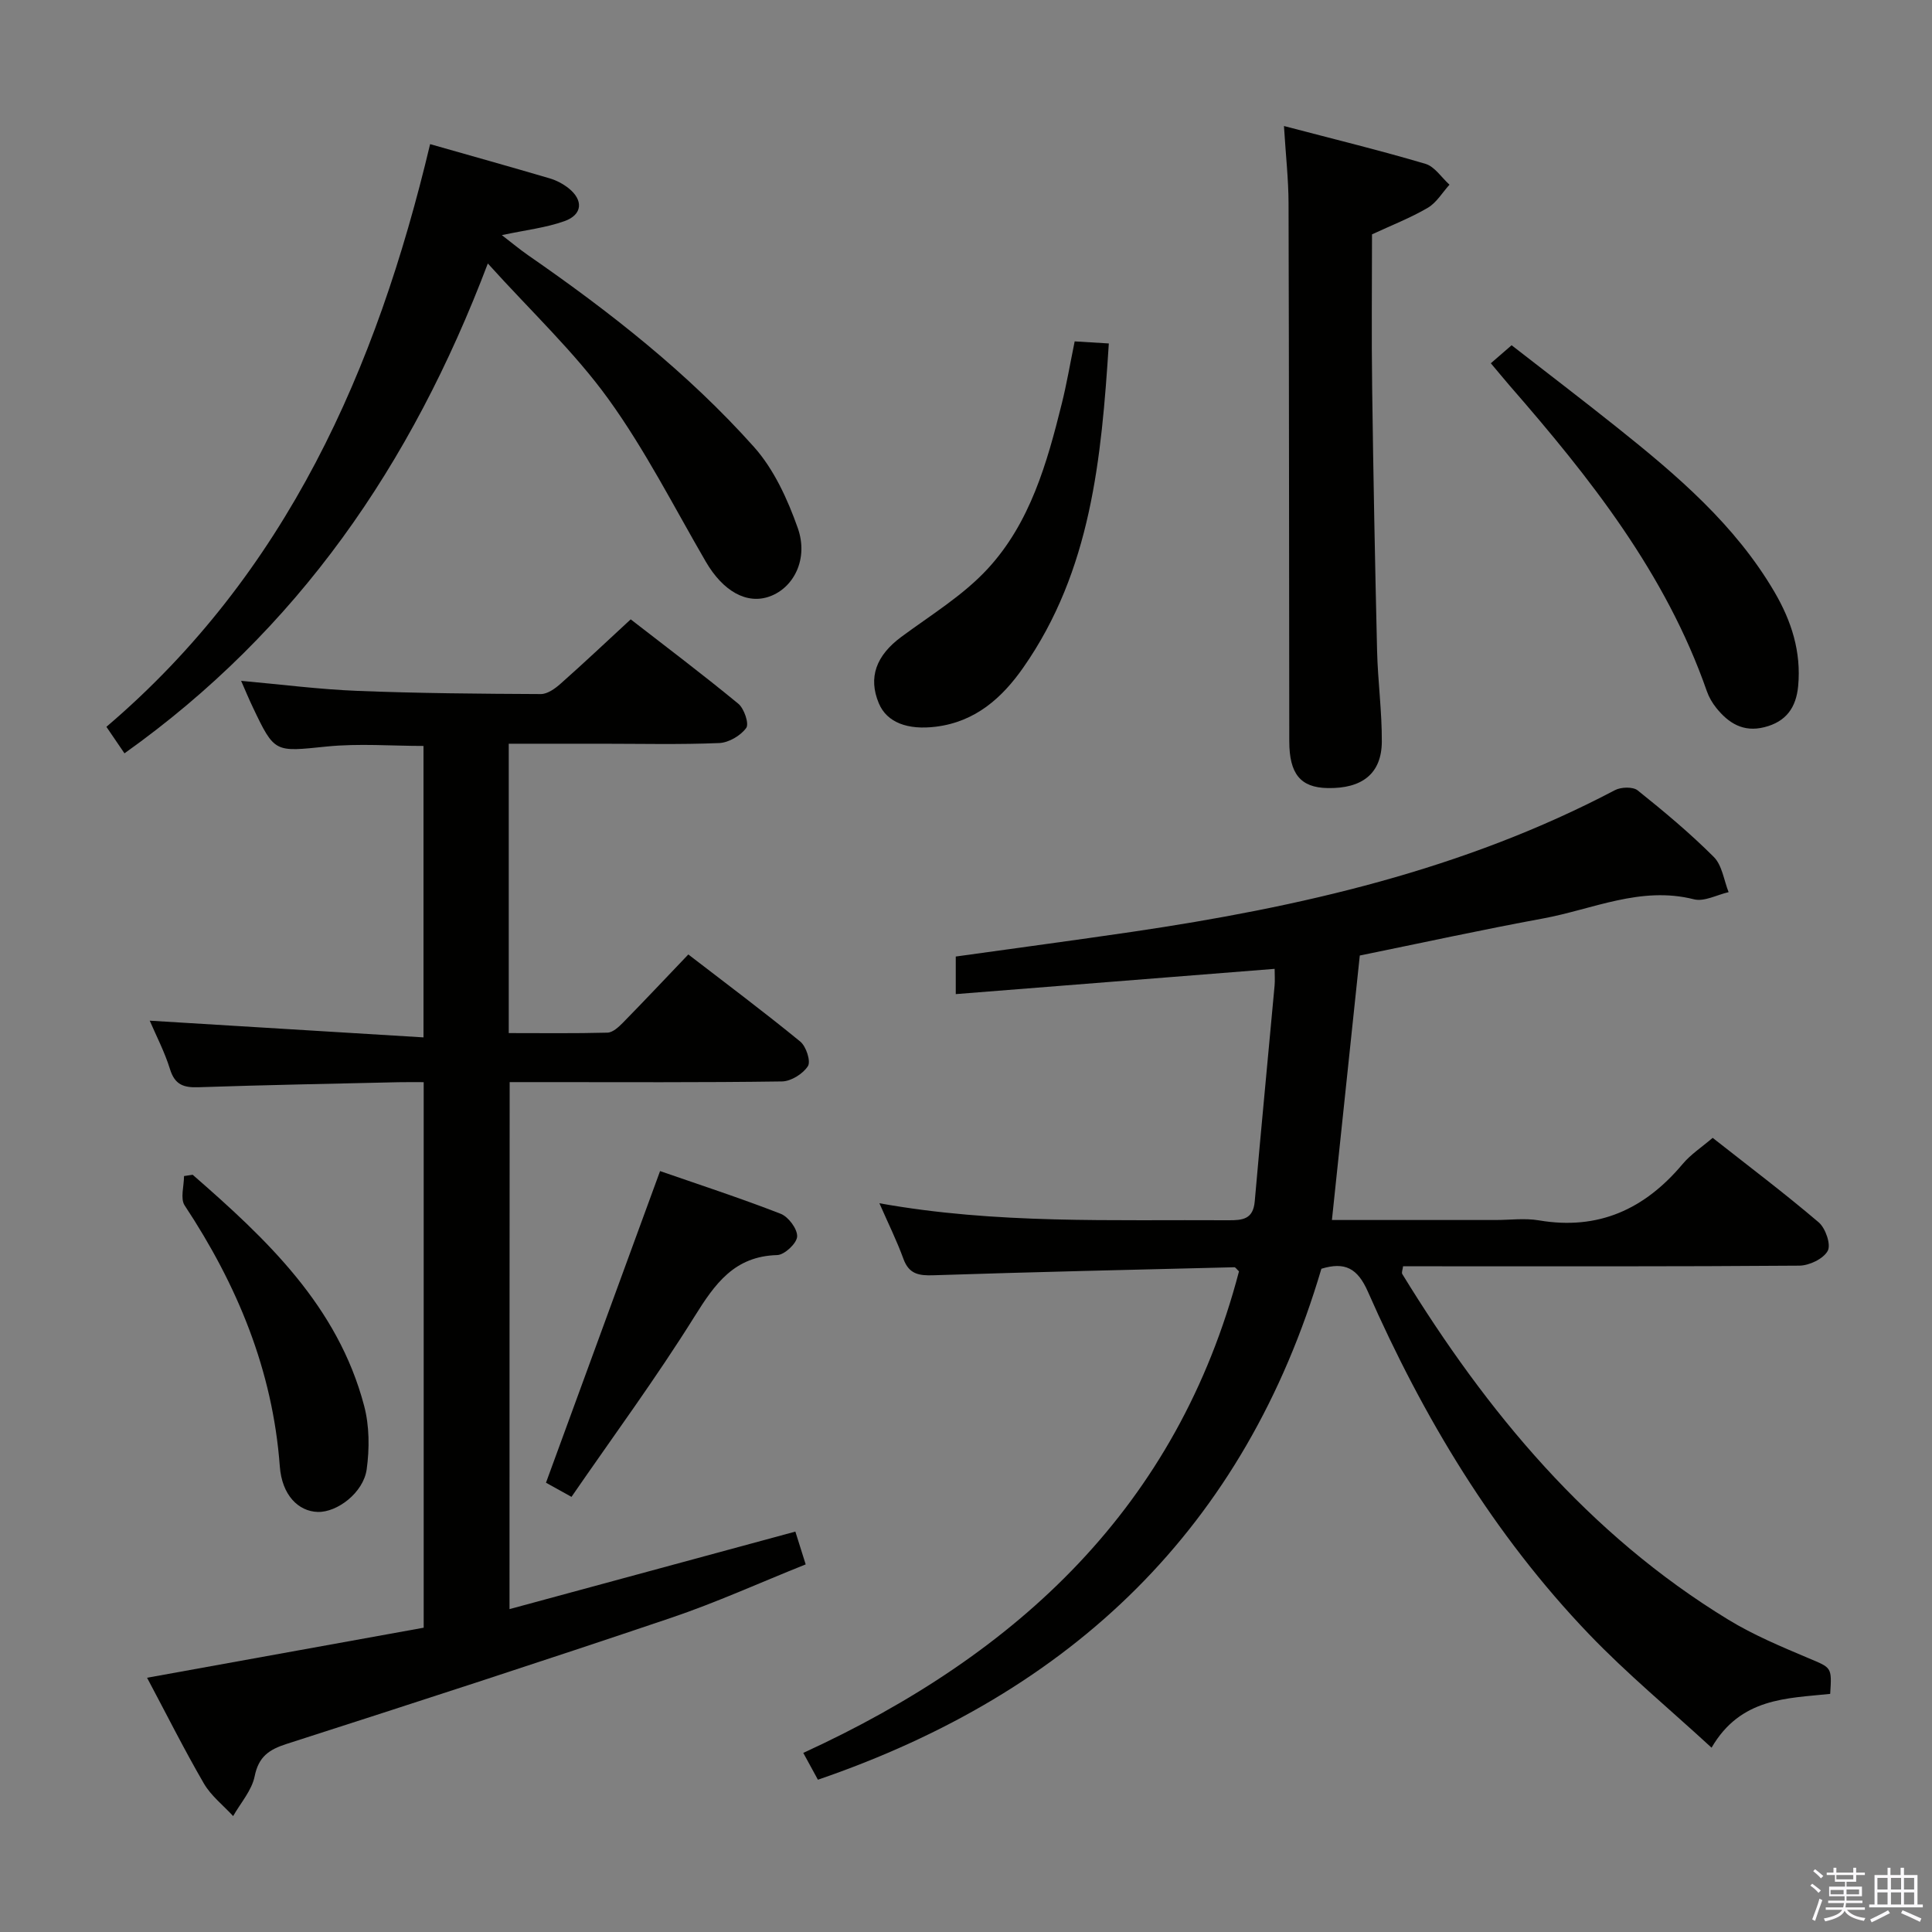 <svg enable-background="new 0 0 400 400" viewBox="0 0 400 400" xmlns="http://www.w3.org/2000/svg"><rect x="0" y="0" width="400" height="400" fill="#808080" stroke="none"/><path d="m374.8 390.4.4-.4c.7.5 1.3 1 1.8 1.4l-.5.5c-.5-.6-1.1-1.1-1.7-1.5zm1 7.3-.6-.3c.5-1.4 1.1-2.8 1.5-4.3.2.1.4.2.6.3-.5 1.3-1 2.8-1.5 4.3zm-.4-10.3.4-.4c.4.3 1 .8 1.7 1.4l-.5.5c-.4-.5-1-1-1.6-1.5zm2.5.3h1.7v-1h.6v1h3.5v-1h.6v1h1.8v.5h-1.8v1.4h-2v1h3.2v2h-3.2v.9h3.3v.5h-3.4c0 .3-.1.6-.1.9h4v.5h-3.7c.7.9 1.9 1.5 3.8 1.7-.1.2-.2.4-.3.6-2.1-.4-3.5-1.1-4-2.1-.4 1-1.8 1.7-4 2.2-.1-.2-.2-.4-.3-.6 2.1-.4 3.4-1 3.8-1.8h-3.4v-.5h3.6c.1-.3.1-.6.2-.9h-3.3v-.5h3.4c0-.3 0-.6 0-.9h-3.2v-2h3.3v-1h-2.1v-1.4h-1.7v-.5zm1.1 3.5v1h2.7c0-.3 0-.4 0-.4 0-.2 0-.2 0-.2 0-.1 0-.2 0-.3h-2.7zm1.2-3v.9h3.5v-.9zm4.7 3h-2.6v.6.4h2.6z" fill="#fbfafc"/><path d="m393.6 386.7h.6v1.5h2.8v6.1h1.1v.6h-11.1v-.6h1.1v-6.1h2.7v-1.5h.6v1.5h2.1v-1.5zm-2.7 8.8.4.6c-1.2.6-2.5 1.3-3.8 1.9-.1-.2-.2-.4-.3-.6 1.2-.6 2.5-1.2 3.7-1.9zm-2.2-6.7v2.4h2.1v-2.4zm0 3v2.5h2.1v-2.5zm2.8-3v2.4h2.1v-2.4zm0 3v2.5h2.1v-2.5zm6 6.1c-1.4-.7-2.7-1.3-3.9-1.8l.3-.6c1.5.6 2.7 1.2 3.9 1.7zm-1.2-9.1h-2.1v2.4h2.1zm-2.1 3v2.5h2.1v-2.5z" fill="#fbfafc"/><g fill="#010100"><path d="m275.76 252.59h33.85c3 0 6.07-.42 8.99.07 12.33 2.1 21.92-2.31 29.76-11.65 1.68-2.01 3.98-3.5 6.23-5.43 7.44 5.86 14.87 11.46 21.95 17.49 1.41 1.2 2.59 4.61 1.87 5.91-.9 1.65-3.83 3.05-5.9 3.06-25.49.2-50.99.13-76.48.13-1.82 0-3.64 0-5.54 0-.08.69-.35 1.3-.16 1.61 17.51 28.57 38.52 53.89 67.52 71.57 5.21 3.18 10.94 5.57 16.59 7.96 4.75 2.01 4.85 1.77 4.48 7.39-8.93.95-18.52.75-24.56 11.14-8.72-8.03-17.52-15.31-25.37-23.5-19.79-20.65-34.31-44.87-45.78-70.91-2.14-4.85-4.74-6.24-9.63-4.75-15.82 53.54-51.5 87.72-104.24 105.79-.96-1.76-1.86-3.41-3.03-5.55 44.66-20.49 77.48-51.14 90.21-99.7-.5-.46-.73-.86-.96-.85-20.77.51-41.55.98-62.31 1.66-3 .1-5.05-.23-6.2-3.38-1.36-3.74-3.14-7.33-4.98-11.53 24.16 4.35 48.23 3.37 72.25 3.52 2.99.02 5.14-.22 5.46-3.91 1.3-14.9 2.75-29.78 4.11-44.67.1-1.12.01-2.26.01-3.47-22.17 1.76-43.92 3.48-66.02 5.23 0-3.25 0-5.32 0-7.78 12.3-1.72 24.45-3.34 36.57-5.12 34.66-5.11 68.56-12.82 99.89-29.32 1.26-.67 3.73-.75 4.72.04 5.45 4.36 10.84 8.86 15.77 13.79 1.72 1.72 2.08 4.81 3.06 7.28-2.41.55-5.05 2.02-7.18 1.48-11.02-2.79-20.93 2.07-31.24 3.97-12.56 2.31-25.04 5.04-37.94 7.67-1.88 17.76-3.78 35.85-5.77 54.76z"/><path d="m105.49 333.15c19.66-5.33 39.16-10.62 59.18-16.05.6 1.9 1.26 4.02 2.14 6.79-9.46 3.78-18.53 7.91-27.92 11.08-26.42 8.93-52.94 17.54-79.49 26.07-3.68 1.18-5.85 2.62-6.68 6.73-.59 2.92-2.9 5.5-4.45 8.23-2.05-2.23-4.56-4.18-6.05-6.73-4.07-7.01-7.7-14.26-11.77-21.91 19.36-3.5 38.21-6.91 57.27-10.36 0-37.62 0-74.9 0-112.95-1.69 0-3.44-.03-5.19.01-13.81.32-27.62.57-41.42 1.04-3.08.11-4.91-.5-5.91-3.73-1.12-3.61-2.9-7.02-4.2-10.05 18.76 1.15 37.52 2.29 56.68 3.46 0-20.82 0-40.4 0-60.34-6.57 0-13.36-.55-20.04.12-10.77 1.09-10.75 1.43-15.31-8.16-.78-1.63-1.47-3.3-2.41-5.44 8.35.75 16.21 1.77 24.1 2.08 12.64.5 25.29.6 37.94.66 1.39.01 2.99-1.15 4.13-2.17 4.73-4.19 9.33-8.53 14.49-13.3 6.92 5.37 14.72 11.25 22.27 17.46 1.22 1 2.28 4.15 1.65 5.02-1.16 1.6-3.61 3.04-5.58 3.13-8.15.34-16.33.14-24.49.14-6.29 0-12.57 0-19.1 0v59.91c6.9 0 13.67.09 20.44-.09 1.09-.03 2.3-1.15 3.18-2.04 4.42-4.51 8.75-9.11 13.56-14.15 7.83 6.03 15.64 11.87 23.18 18.04 1.21.99 2.22 4.07 1.58 5.08-1.01 1.59-3.49 3.14-5.36 3.17-16.66.24-33.33.14-49.99.14-1.99 0-3.99 0-6.4 0-.03 36.3-.03 72.34-.03 109.11z"/><path d="m25.77 155.97c-1.25-1.84-2.44-3.58-3.74-5.49 37.29-31.77 55.93-73.97 67.02-120.64 8.54 2.43 16.65 4.7 24.73 7.08 1.4.41 2.79 1.14 3.93 2.04 3.11 2.48 2.91 5.48-.83 6.82-3.85 1.38-8.03 1.84-12.98 2.9 2.05 1.57 3.7 2.96 5.46 4.18 16.88 11.68 33.02 24.32 46.72 39.65 4.15 4.64 6.98 10.85 9.09 16.81 2.26 6.4-.83 12.36-5.8 14.16-4.75 1.73-9.68-1.07-13.24-7.19-6.59-11.34-12.56-23.15-20.21-33.73-7.02-9.71-15.94-18.06-24.92-28.01-15.85 41.81-39.4 75.93-75.23 101.42z"/><path d="m265.83 26.09c10.46 2.75 19.94 5.06 29.29 7.83 1.92.57 3.34 2.84 4.98 4.32-1.48 1.63-2.68 3.72-4.49 4.78-3.56 2.09-7.46 3.6-11.55 5.5 0 10.56-.12 21.2.03 31.83.24 18.12.59 36.25 1.02 54.37.15 6.29 1.02 12.58.98 18.87-.05 6.58-4.08 9.72-11.26 9.57-5.57-.11-7.89-2.93-7.9-9.69-.05-37.12-.04-74.25-.15-111.37-.01-4.92-.57-9.85-.95-16.01z"/><path d="m308.66 75.21c1.31-1.14 2.54-2.2 4.3-3.73 7.27 5.65 14.62 11.26 21.85 17.03 12.38 9.88 24.42 20.12 32.58 34.06 3.52 6.02 5.56 12.38 4.9 19.47-.42 4.47-2.5 7.39-7.01 8.52-4.35 1.09-7.4-.83-9.94-3.99-.82-1.02-1.52-2.22-1.95-3.45-8.51-24.39-24.17-44.16-40.84-63.29-1.2-1.39-2.35-2.8-3.89-4.62z"/><path d="m222.5 70.68c2.29.14 4.4.27 7.07.43-1.53 23.79-3.66 47.03-17.73 67.13-4.39 6.27-9.89 11.18-18.03 12.21-5.87.74-10.19-.85-11.86-4.84-2.24-5.35-.56-9.89 4.67-13.76 6.11-4.52 12.81-8.59 17.89-14.11 8.78-9.52 12.27-21.88 15.33-34.21 1-4.01 1.69-8.1 2.66-12.85z"/><path d="m136.66 242.46c7.86 2.73 16.51 5.55 24.97 8.84 1.6.62 3.49 3.15 3.41 4.71-.07 1.41-2.62 3.8-4.13 3.84-8.87.24-12.88 5.93-17.11 12.71-7.89 12.65-16.76 24.69-25.48 37.35-2.52-1.4-4.18-2.32-5.28-2.93 7.86-21.47 15.58-42.57 23.62-64.52z"/><path d="m39.89 243.22c15.3 13.34 30.05 27.17 35.5 47.84 1.1 4.16 1.12 8.85.53 13.14-.67 4.84-6.11 8.95-10.14 8.83-3.99-.12-7.41-3.45-7.85-9.45-1.48-19.92-8.82-37.55-19.7-54.01-.94-1.43-.13-4.02-.13-6.08.6-.08 1.19-.17 1.79-.27z"/></g></svg>